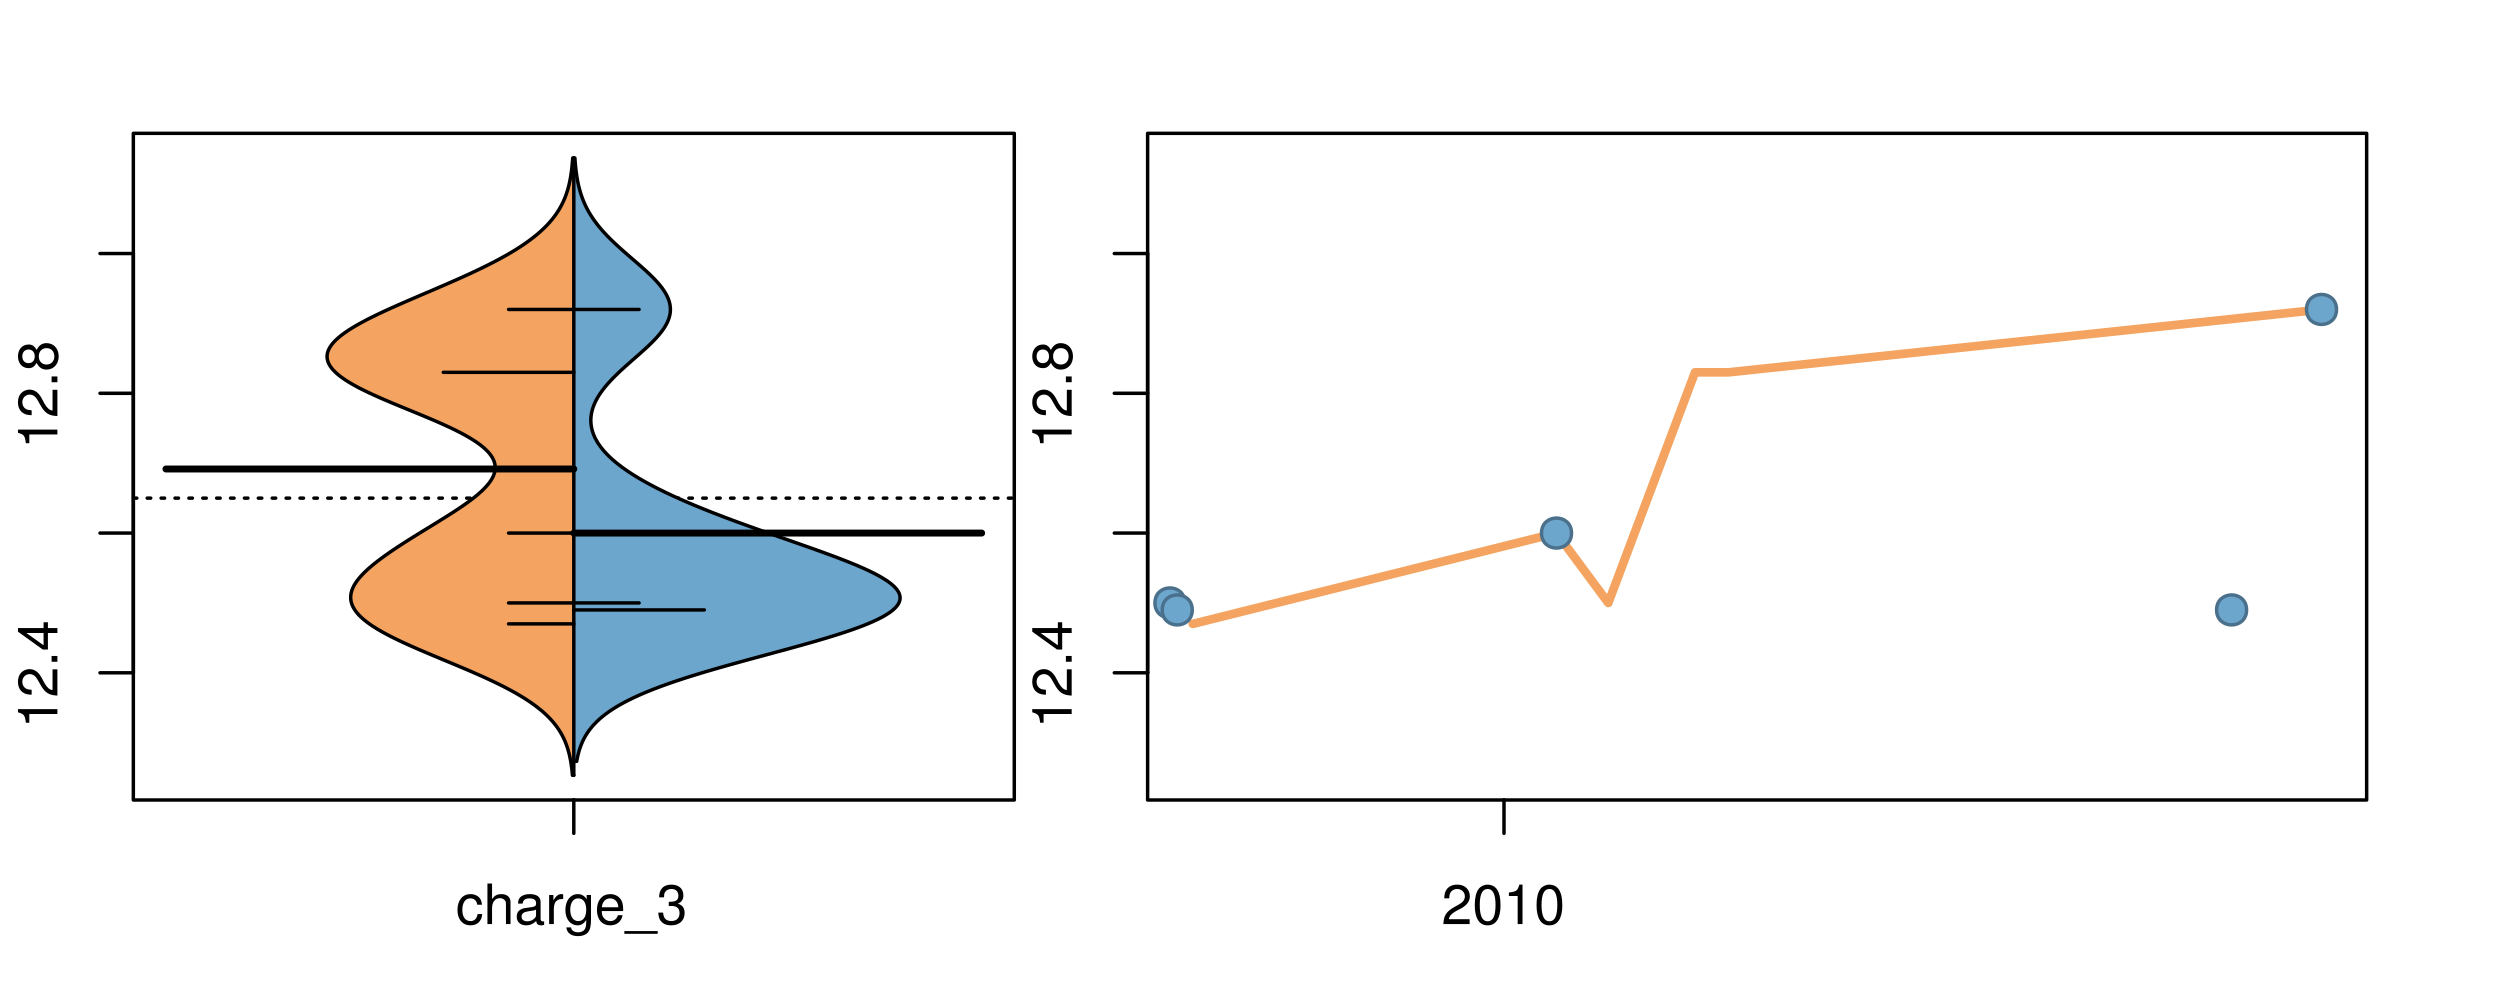 <?xml version="1.0" encoding="UTF-8"?>
<svg xmlns="http://www.w3.org/2000/svg" xmlns:xlink="http://www.w3.org/1999/xlink" width="540pt" height="216pt" viewBox="0 0 540 216" version="1.1">
<defs>
<g>
<symbol overflow="visible" id="glyph0-0">
<path style="stroke:none;" d="M -6.062 -3.109 L 0 -3.109 L 0 -4.156 L -8.516 -4.156 L -8.516 -3.469 C -7.203 -3.094 -7.016 -2.859 -6.812 -1.219 L -6.062 -1.219 Z M -6.062 -3.109 "/>
</symbol>
<symbol overflow="visible" id="glyph0-1">
<path style="stroke:none;" d="M -1.047 -6.078 L -1.047 -1.594 C -1.734 -1.703 -2.188 -2.094 -2.797 -3.125 L -3.438 -4.328 C -4.094 -5.516 -4.969 -6.125 -6.016 -6.125 C -6.719 -6.125 -7.375 -5.844 -7.844 -5.344 C -8.297 -4.844 -8.516 -4.219 -8.516 -3.406 C -8.516 -2.328 -8.125 -1.531 -7.406 -1.062 C -6.953 -0.75 -6.422 -0.625 -5.562 -0.594 L -5.562 -1.656 C -6.125 -1.688 -6.484 -1.766 -6.75 -1.906 C -7.266 -2.188 -7.578 -2.734 -7.578 -3.375 C -7.578 -4.328 -6.906 -5.047 -5.984 -5.047 C -5.312 -5.047 -4.734 -4.656 -4.312 -3.906 L -3.688 -2.797 C -2.672 -1.016 -1.875 -0.5 0 -0.406 L 0 -6.078 Z M -1.047 -6.078 "/>
</symbol>
<symbol overflow="visible" id="glyph0-2">
<path style="stroke:none;" d="M -1.25 -2.297 L -1.25 -1.047 L 0 -1.047 L 0 -2.297 Z M -1.25 -2.297 "/>
</symbol>
<symbol overflow="visible" id="glyph0-3">
<path style="stroke:none;" d="M -2.047 -3.922 L 0 -3.922 L 0 -4.984 L -2.047 -4.984 L -2.047 -6.234 L -2.984 -6.234 L -2.984 -4.984 L -8.516 -4.984 L -8.516 -4.203 L -3.156 -0.344 L -2.047 -0.344 Z M -2.984 -3.922 L -2.984 -1.266 L -6.703 -3.922 Z M -2.984 -3.922 "/>
</symbol>
<symbol overflow="visible" id="glyph0-4">
<path style="stroke:none;" d="M -4.469 -4.688 C -5 -5.562 -5.438 -5.859 -6.234 -5.859 C -7.578 -5.859 -8.516 -4.812 -8.516 -3.297 C -8.516 -1.797 -7.578 -0.75 -6.234 -0.75 C -5.453 -0.75 -5.016 -1.031 -4.469 -1.891 C -4.016 -0.922 -3.297 -0.438 -2.359 -0.438 C -0.797 -0.438 0.281 -1.625 0.281 -3.297 C 0.281 -4.984 -0.797 -6.156 -2.359 -6.156 C -3.297 -6.156 -4.016 -5.672 -4.469 -4.688 Z M -7.578 -3.297 C -7.578 -4.203 -7.047 -4.781 -6.219 -4.781 C -5.422 -4.781 -4.891 -4.188 -4.891 -3.297 C -4.891 -2.406 -5.422 -1.828 -6.234 -1.828 C -7.047 -1.828 -7.578 -2.406 -7.578 -3.297 Z M -4.016 -3.297 C -4.016 -4.359 -3.344 -5.078 -2.344 -5.078 C -1.328 -5.078 -0.656 -4.359 -0.656 -3.281 C -0.656 -2.25 -1.344 -1.531 -2.344 -1.531 C -3.344 -1.531 -4.016 -2.25 -4.016 -3.297 Z M -4.016 -3.297 "/>
</symbol>
<symbol overflow="visible" id="glyph0-5">
<path style="stroke:none;" d="M -8.75 -5.938 L -8.75 -4.938 L -5.5 -4.938 C -6.125 -4.531 -6.469 -3.859 -6.469 -3.016 C -6.469 -1.375 -5.156 -0.312 -3.156 -0.312 C -1.031 -0.312 0.281 -1.359 0.281 -3.047 C 0.281 -3.906 -0.047 -4.516 -0.828 -5.047 L 0 -5.047 L 0 -5.938 Z M -5.531 -3.188 C -5.531 -4.266 -4.578 -4.938 -3.078 -4.938 C -1.625 -4.938 -0.656 -4.25 -0.656 -3.188 C -0.656 -2.094 -1.625 -1.359 -3.094 -1.359 C -4.562 -1.359 -5.531 -2.094 -5.531 -3.188 Z M -5.531 -3.188 "/>
</symbol>
<symbol overflow="visible" id="glyph0-6">
<path style="stroke:none;" d="M -6.281 -3.094 L -6.281 -2.047 L -7.266 -2.047 C -7.688 -2.047 -7.906 -2.297 -7.906 -2.75 C -7.906 -2.828 -7.906 -2.875 -7.891 -3.094 L -8.719 -3.094 C -8.766 -2.875 -8.781 -2.734 -8.781 -2.531 C -8.781 -1.609 -8.25 -1.062 -7.359 -1.062 L -6.281 -1.062 L -6.281 -0.219 L -5.469 -0.219 L -5.469 -1.062 L 0 -1.062 L 0 -2.047 L -5.469 -2.047 L -5.469 -3.094 Z M -6.281 -3.094 "/>
</symbol>
<symbol overflow="visible" id="glyph0-7">
<path style="stroke:none;" d="M 1.516 -6.938 L 1.516 0.266 L 2.109 0.266 L 2.109 -6.938 Z M 1.516 -6.938 "/>
</symbol>
<symbol overflow="visible" id="glyph0-8">
<path style="stroke:none;" d="M -6.469 -3.266 C -6.469 -1.5 -5.203 -0.438 -3.094 -0.438 C -0.984 -0.438 0.281 -1.484 0.281 -3.281 C 0.281 -5.047 -0.984 -6.125 -3.047 -6.125 C -5.219 -6.125 -6.469 -5.078 -6.469 -3.266 Z M -5.547 -3.281 C -5.547 -4.406 -4.625 -5.078 -3.062 -5.078 C -1.578 -5.078 -0.641 -4.375 -0.641 -3.281 C -0.641 -2.156 -1.578 -1.469 -3.094 -1.469 C -4.609 -1.469 -5.547 -2.156 -5.547 -3.281 Z M -5.547 -3.281 "/>
</symbol>
<symbol overflow="visible" id="glyph0-9">
<path style="stroke:none;" d="M -8.75 -1.828 L -8.75 -0.812 L 0 -0.812 L 0 -1.828 Z M -8.75 -1.828 "/>
</symbol>
<symbol overflow="visible" id="glyph0-10">
<path style="stroke:none;" d="M 0 -3.422 L -6.281 -5.828 L -6.281 -4.703 L -1.188 -2.922 L -6.281 -1.25 L -6.281 -0.125 L 0 -2.328 Z M 0 -3.422 "/>
</symbol>
<symbol overflow="visible" id="glyph0-11">
<path style="stroke:none;" d="M -0.594 -6.422 C -0.562 -6.312 -0.562 -6.266 -0.562 -6.203 C -0.562 -5.859 -0.75 -5.656 -1.062 -5.656 L -4.75 -5.656 C -5.875 -5.656 -6.469 -4.844 -6.469 -3.297 C -6.469 -2.391 -6.203 -1.625 -5.734 -1.219 C -5.406 -0.922 -5.047 -0.797 -4.422 -0.781 L -4.422 -1.781 C -5.203 -1.875 -5.547 -2.328 -5.547 -3.266 C -5.547 -4.156 -5.203 -4.672 -4.609 -4.672 L -4.344 -4.672 C -3.922 -4.672 -3.75 -4.422 -3.641 -3.625 C -3.469 -2.203 -3.422 -1.984 -3.266 -1.609 C -2.969 -0.875 -2.406 -0.5 -1.578 -0.5 C -0.438 -0.5 0.281 -1.297 0.281 -2.562 C 0.281 -3.359 0 -4 -0.641 -4.703 C -0.016 -4.781 0.281 -5.094 0.281 -5.734 C 0.281 -5.938 0.25 -6.094 0.172 -6.422 Z M -1.984 -4.672 C -1.641 -4.672 -1.438 -4.578 -1.156 -4.266 C -0.797 -3.859 -0.594 -3.375 -0.594 -2.781 C -0.594 -2 -0.969 -1.547 -1.609 -1.547 C -2.266 -1.547 -2.609 -1.984 -2.766 -3.062 C -2.906 -4.109 -2.953 -4.328 -3.109 -4.672 Z M -1.984 -4.672 "/>
</symbol>
<symbol overflow="visible" id="glyph0-12">
<path style="stroke:none;" d="M 0 -5.781 L -6.281 -5.781 L -6.281 -4.781 L -2.719 -4.781 C -1.438 -4.781 -0.594 -4.109 -0.594 -3.078 C -0.594 -2.281 -1.078 -1.781 -1.844 -1.781 L -6.281 -1.781 L -6.281 -0.781 L -1.438 -0.781 C -0.391 -0.781 0.281 -1.562 0.281 -2.781 C 0.281 -3.703 -0.047 -4.297 -0.875 -4.891 L 0 -4.891 Z M 0 -5.781 "/>
</symbol>
<symbol overflow="visible" id="glyph0-13">
<path style="stroke:none;" d="M -2.812 -6.156 C -3.766 -6.156 -4.344 -6.078 -4.812 -5.906 C -5.844 -5.5 -6.469 -4.531 -6.469 -3.359 C -6.469 -1.609 -5.125 -0.484 -3.062 -0.484 C -1 -0.484 0.281 -1.578 0.281 -3.344 C 0.281 -4.781 -0.547 -5.766 -1.906 -6.031 L -1.906 -5.016 C -1.078 -4.734 -0.641 -4.172 -0.641 -3.375 C -0.641 -2.734 -0.938 -2.203 -1.469 -1.859 C -1.828 -1.625 -2.188 -1.531 -2.812 -1.531 Z M -3.625 -1.547 C -4.781 -1.625 -5.547 -2.344 -5.547 -3.344 C -5.547 -4.328 -4.734 -5.094 -3.703 -5.094 C -3.672 -5.094 -3.641 -5.094 -3.625 -5.078 Z M -3.625 -1.547 "/>
</symbol>
<symbol overflow="visible" id="glyph1-0">
<path style="stroke:none;" d="M 5.656 -4.172 C 5.609 -4.781 5.469 -5.188 5.234 -5.531 C 4.797 -6.125 4.047 -6.469 3.172 -6.469 C 1.469 -6.469 0.375 -5.125 0.375 -3.031 C 0.375 -1.016 1.453 0.281 3.156 0.281 C 4.656 0.281 5.609 -0.625 5.719 -2.156 L 4.719 -2.156 C 4.547 -1.156 4.031 -0.641 3.188 -0.641 C 2.078 -0.641 1.422 -1.547 1.422 -3.031 C 1.422 -4.609 2.062 -5.547 3.156 -5.547 C 4 -5.547 4.531 -5.047 4.641 -4.172 Z M 5.656 -4.172 "/>
</symbol>
<symbol overflow="visible" id="glyph1-1">
<path style="stroke:none;" d="M 0.844 -8.75 L 0.844 0 L 1.844 0 L 1.844 -3.469 C 1.844 -4.75 2.516 -5.594 3.547 -5.594 C 3.859 -5.594 4.188 -5.484 4.422 -5.297 C 4.719 -5.094 4.844 -4.797 4.844 -4.359 L 4.844 0 L 5.828 0 L 5.828 -4.75 C 5.828 -5.812 5.078 -6.469 3.859 -6.469 C 2.969 -6.469 2.422 -6.188 1.844 -5.422 L 1.844 -8.75 Z M 0.844 -8.75 "/>
</symbol>
<symbol overflow="visible" id="glyph1-2">
<path style="stroke:none;" d="M 6.422 -0.594 C 6.312 -0.562 6.266 -0.562 6.203 -0.562 C 5.859 -0.562 5.656 -0.75 5.656 -1.062 L 5.656 -4.75 C 5.656 -5.875 4.844 -6.469 3.297 -6.469 C 2.391 -6.469 1.625 -6.203 1.219 -5.734 C 0.922 -5.406 0.797 -5.047 0.781 -4.422 L 1.781 -4.422 C 1.875 -5.203 2.328 -5.547 3.266 -5.547 C 4.156 -5.547 4.672 -5.203 4.672 -4.609 L 4.672 -4.344 C 4.672 -3.922 4.422 -3.75 3.625 -3.641 C 2.203 -3.469 1.984 -3.422 1.609 -3.266 C 0.875 -2.969 0.5 -2.406 0.5 -1.578 C 0.5 -0.438 1.297 0.281 2.562 0.281 C 3.359 0.281 4 0 4.703 -0.641 C 4.781 -0.016 5.094 0.281 5.734 0.281 C 5.938 0.281 6.094 0.25 6.422 0.172 Z M 4.672 -1.984 C 4.672 -1.641 4.578 -1.438 4.266 -1.156 C 3.859 -0.797 3.375 -0.594 2.781 -0.594 C 2 -0.594 1.547 -0.969 1.547 -1.609 C 1.547 -2.266 1.984 -2.609 3.062 -2.766 C 4.109 -2.906 4.328 -2.953 4.672 -3.109 Z M 4.672 -1.984 "/>
</symbol>
<symbol overflow="visible" id="glyph1-3">
<path style="stroke:none;" d="M 0.828 -6.281 L 0.828 0 L 1.844 0 L 1.844 -3.266 C 1.844 -4.156 2.062 -4.75 2.547 -5.094 C 2.859 -5.328 3.156 -5.406 3.859 -5.406 L 3.859 -6.438 C 3.688 -6.453 3.594 -6.469 3.469 -6.469 C 2.812 -6.469 2.328 -6.078 1.75 -5.141 L 1.75 -6.281 Z M 0.828 -6.281 "/>
</symbol>
<symbol overflow="visible" id="glyph1-4">
<path style="stroke:none;" d="M 4.938 -6.281 L 4.938 -5.375 C 4.438 -6.125 3.828 -6.469 3.031 -6.469 C 1.422 -6.469 0.344 -5.078 0.344 -3.031 C 0.344 -2 0.625 -1.156 1.141 -0.562 C 1.609 -0.031 2.281 0.281 2.938 0.281 C 3.734 0.281 4.281 -0.062 4.844 -0.859 L 4.844 -0.531 C 4.844 0.328 4.734 0.844 4.484 1.188 C 4.219 1.562 3.703 1.781 3.094 1.781 C 2.641 1.781 2.234 1.656 1.953 1.438 C 1.734 1.266 1.625 1.094 1.578 0.719 L 0.547 0.719 C 0.656 1.906 1.578 2.609 3.062 2.609 C 4 2.609 4.797 2.312 5.203 1.812 C 5.688 1.234 5.875 0.438 5.875 -1.031 L 5.875 -6.281 Z M 3.125 -5.547 C 4.219 -5.547 4.844 -4.625 4.844 -3.062 C 4.844 -1.562 4.203 -0.641 3.141 -0.641 C 2.047 -0.641 1.391 -1.578 1.391 -3.094 C 1.391 -4.609 2.062 -5.547 3.125 -5.547 Z M 3.125 -5.547 "/>
</symbol>
<symbol overflow="visible" id="glyph1-5">
<path style="stroke:none;" d="M 6.156 -2.812 C 6.156 -3.766 6.078 -4.344 5.906 -4.812 C 5.5 -5.844 4.531 -6.469 3.359 -6.469 C 1.609 -6.469 0.484 -5.125 0.484 -3.062 C 0.484 -1 1.578 0.281 3.344 0.281 C 4.781 0.281 5.766 -0.547 6.031 -1.906 L 5.016 -1.906 C 4.734 -1.078 4.172 -0.641 3.375 -0.641 C 2.734 -0.641 2.203 -0.938 1.859 -1.469 C 1.625 -1.828 1.531 -2.188 1.531 -2.812 Z M 1.547 -3.625 C 1.625 -4.781 2.344 -5.547 3.344 -5.547 C 4.328 -5.547 5.094 -4.734 5.094 -3.703 C 5.094 -3.672 5.094 -3.641 5.078 -3.625 Z M 1.547 -3.625 "/>
</symbol>
<symbol overflow="visible" id="glyph1-6">
<path style="stroke:none;" d="M 6.938 1.516 L -0.266 1.516 L -0.266 2.109 L 6.938 2.109 Z M 6.938 1.516 "/>
</symbol>
<symbol overflow="visible" id="glyph1-7">
<path style="stroke:none;" d="M 2.656 -3.906 L 3.234 -3.906 C 4.391 -3.906 4.984 -3.391 4.984 -2.359 C 4.984 -1.297 4.328 -0.656 3.234 -0.656 C 2.078 -0.656 1.516 -1.234 1.438 -2.469 L 0.391 -2.469 C 0.438 -1.781 0.547 -1.344 0.75 -0.953 C 1.188 -0.141 2.031 0.281 3.188 0.281 C 4.938 0.281 6.078 -0.766 6.078 -2.375 C 6.078 -3.453 5.656 -4.062 4.625 -4.406 C 5.422 -4.719 5.812 -5.312 5.812 -6.172 C 5.812 -7.625 4.844 -8.516 3.234 -8.516 C 1.516 -8.516 0.594 -7.578 0.562 -5.766 L 1.625 -5.766 C 1.625 -6.281 1.688 -6.562 1.812 -6.828 C 2.047 -7.297 2.578 -7.578 3.234 -7.578 C 4.172 -7.578 4.734 -7.031 4.734 -6.125 C 4.734 -5.531 4.531 -5.172 4.062 -4.984 C 3.766 -4.859 3.391 -4.812 2.656 -4.797 Z M 2.656 -3.906 "/>
</symbol>
<symbol overflow="visible" id="glyph1-8">
<path style="stroke:none;" d="M 6.078 -1.047 L 1.594 -1.047 C 1.703 -1.734 2.094 -2.188 3.125 -2.797 L 4.328 -3.438 C 5.516 -4.094 6.125 -4.969 6.125 -6.016 C 6.125 -6.719 5.844 -7.375 5.344 -7.844 C 4.844 -8.297 4.219 -8.516 3.406 -8.516 C 2.328 -8.516 1.531 -8.125 1.062 -7.406 C 0.75 -6.953 0.625 -6.422 0.594 -5.562 L 1.656 -5.562 C 1.688 -6.125 1.766 -6.484 1.906 -6.75 C 2.188 -7.266 2.734 -7.578 3.375 -7.578 C 4.328 -7.578 5.047 -6.906 5.047 -5.984 C 5.047 -5.312 4.656 -4.734 3.906 -4.312 L 2.797 -3.688 C 1.016 -2.672 0.5 -1.875 0.406 0 L 6.078 0 Z M 6.078 -1.047 "/>
</symbol>
<symbol overflow="visible" id="glyph1-9">
<path style="stroke:none;" d="M 3.297 -8.516 C 2.516 -8.516 1.781 -8.156 1.344 -7.578 C 0.797 -6.828 0.516 -5.688 0.516 -4.109 C 0.516 -1.25 1.469 0.281 3.297 0.281 C 5.094 0.281 6.078 -1.25 6.078 -4.047 C 6.078 -5.703 5.812 -6.797 5.25 -7.578 C 4.812 -8.172 4.109 -8.516 3.297 -8.516 Z M 3.297 -7.578 C 4.438 -7.578 5 -6.422 5 -4.141 C 5 -1.734 4.453 -0.594 3.281 -0.594 C 2.156 -0.594 1.594 -1.781 1.594 -4.109 C 1.594 -6.438 2.156 -7.578 3.297 -7.578 Z M 3.297 -7.578 "/>
</symbol>
<symbol overflow="visible" id="glyph1-10">
<path style="stroke:none;" d="M 3.109 -6.062 L 3.109 0 L 4.156 0 L 4.156 -8.516 L 3.469 -8.516 C 3.094 -7.203 2.859 -7.016 1.219 -6.812 L 1.219 -6.062 Z M 3.109 -6.062 "/>
</symbol>
</g>
<clipPath id="clip1">
  <path d="M 28.801 28.801 L 220.086 28.801 L 220.086 173.801 L 28.801 173.801 Z M 28.801 28.801 "/>
</clipPath>
<clipPath id="clip2">
  <path d="M 247.887 28.801 L 512.199 28.801 L 512.199 173.801 L 247.887 173.801 Z M 247.887 28.801 "/>
</clipPath>
<clipPath id="clip3">
  <path d="M 233.484 14.398 L 526.598 14.398 L 526.598 188.199 L 233.484 188.199 Z M 233.484 14.398 "/>
</clipPath>
<clipPath id="clip4">
  <path d="M 247.887 28.801 L 512.199 28.801 L 512.199 173.801 L 247.887 173.801 Z M 247.887 28.801 "/>
</clipPath>
</defs>
<g id="surface516">
<path style="fill:none;stroke-width:0.75;stroke-linecap:round;stroke-linejoin:round;stroke:rgb(0%,0%,0%);stroke-opacity:1;stroke-miterlimit:10;" d="M 28.801 172.801 L 219.086 172.801 L 219.086 28.801 L 28.801 28.801 L 28.801 172.801 "/>
<path style="fill:none;stroke-width:0.75;stroke-linecap:round;stroke-linejoin:round;stroke:rgb(0%,0%,0%);stroke-opacity:1;stroke-miterlimit:10;" d="M 28.801 145.328 L 28.801 54.762 "/>
<path style="fill:none;stroke-width:0.75;stroke-linecap:round;stroke-linejoin:round;stroke:rgb(0%,0%,0%);stroke-opacity:1;stroke-miterlimit:10;" d="M 28.801 145.328 L 21.602 145.328 "/>
<path style="fill:none;stroke-width:0.75;stroke-linecap:round;stroke-linejoin:round;stroke:rgb(0%,0%,0%);stroke-opacity:1;stroke-miterlimit:10;" d="M 28.801 115.141 L 21.602 115.141 "/>
<path style="fill:none;stroke-width:0.75;stroke-linecap:round;stroke-linejoin:round;stroke:rgb(0%,0%,0%);stroke-opacity:1;stroke-miterlimit:10;" d="M 28.801 84.953 L 21.602 84.953 "/>
<path style="fill:none;stroke-width:0.75;stroke-linecap:round;stroke-linejoin:round;stroke:rgb(0%,0%,0%);stroke-opacity:1;stroke-miterlimit:10;" d="M 28.801 54.762 L 21.602 54.762 "/>
<g style="fill:rgb(0%,0%,0%);fill-opacity:1;">
  <use xlink:href="#glyph0-0" x="12.396" y="157.328"/>
  <use xlink:href="#glyph0-1" x="12.396" y="150.656"/>
  <use xlink:href="#glyph0-2" x="12.396" y="143.984"/>
  <use xlink:href="#glyph0-3" x="12.396" y="140.648"/>
</g>
<g style="fill:rgb(0%,0%,0%);fill-opacity:1;">
  <use xlink:href="#glyph0-0" x="12.396" y="96.953"/>
  <use xlink:href="#glyph0-1" x="12.396" y="90.281"/>
  <use xlink:href="#glyph0-2" x="12.396" y="83.609"/>
  <use xlink:href="#glyph0-4" x="12.396" y="80.273"/>
</g>
<path style="fill:none;stroke-width:0.75;stroke-linecap:round;stroke-linejoin:round;stroke:rgb(0%,0%,0%);stroke-opacity:1;stroke-miterlimit:10;" d="M 123.941 172.801 L 123.941 172.801 "/>
<path style="fill:none;stroke-width:0.75;stroke-linecap:round;stroke-linejoin:round;stroke:rgb(0%,0%,0%);stroke-opacity:1;stroke-miterlimit:10;" d="M 123.941 172.801 L 123.941 180 "/>
<g style="fill:rgb(0%,0%,0%);fill-opacity:1;">
  <use xlink:href="#glyph1-0" x="98.441" y="199.596"/>
  <use xlink:href="#glyph1-1" x="104.441" y="199.596"/>
  <use xlink:href="#glyph1-2" x="111.113" y="199.596"/>
  <use xlink:href="#glyph1-3" x="117.785" y="199.596"/>
  <use xlink:href="#glyph1-4" x="121.781" y="199.596"/>
  <use xlink:href="#glyph1-5" x="128.453" y="199.596"/>
  <use xlink:href="#glyph1-6" x="135.125" y="199.596"/>
  <use xlink:href="#glyph1-7" x="141.797" y="199.596"/>
</g>
<g clip-path="url(#clip1)" clip-rule="nonzero">
<path style="fill:none;stroke-width:0.75;stroke-linecap:round;stroke-linejoin:round;stroke:rgb(0%,0%,0%);stroke-opacity:1;stroke-dasharray:0.75,2.25;stroke-miterlimit:10;" d="M 28.801 107.594 L 219.086 107.594 "/>
<path style=" stroke:none;fill-rule:nonzero;fill:rgb(95.686%,64.314%,37.647%);fill-opacity:1;" d="M 123.941 34.133 L 123.703 34.133 L 123.684 34.395 L 123.668 34.656 L 123.645 34.918 L 123.625 35.176 L 123.578 35.699 L 123.523 36.223 L 123.492 36.48 L 123.465 36.742 L 123.395 37.266 L 123.359 37.523 L 123.316 37.785 L 123.277 38.047 L 123.234 38.309 L 123.188 38.57 L 123.137 38.828 L 123.086 39.09 L 123.031 39.352 L 122.914 39.875 L 122.852 40.133 L 122.785 40.395 L 122.715 40.656 L 122.641 40.918 L 122.562 41.18 L 122.48 41.438 L 122.395 41.699 L 122.305 41.961 L 122.211 42.223 L 122.113 42.484 L 122.012 42.742 L 121.902 43.004 L 121.789 43.266 L 121.672 43.527 L 121.551 43.789 L 121.422 44.047 L 121.289 44.309 L 121.148 44.57 L 121.004 44.832 L 120.855 45.094 L 120.699 45.352 L 120.535 45.613 L 120.191 46.137 L 120.008 46.398 L 119.82 46.656 L 119.621 46.918 L 119.418 47.18 L 119.207 47.441 L 118.988 47.703 L 118.766 47.961 L 118.531 48.223 L 118.293 48.484 L 118.043 48.746 L 117.785 49.008 L 117.523 49.266 L 117.25 49.527 L 116.969 49.789 L 116.684 50.051 L 116.383 50.312 L 116.078 50.57 L 115.766 50.832 L 115.441 51.094 L 115.113 51.355 L 114.77 51.617 L 114.426 51.875 L 114.066 52.137 L 113.699 52.398 L 113.328 52.66 L 112.945 52.922 L 112.555 53.18 L 112.152 53.441 L 111.742 53.703 L 111.328 53.965 L 110.902 54.227 L 110.469 54.484 L 110.023 54.746 L 109.574 55.008 L 109.117 55.27 L 108.648 55.527 L 108.172 55.789 L 107.691 56.051 L 107.199 56.312 L 106.703 56.574 L 106.195 56.832 L 105.684 57.094 L 105.164 57.355 L 104.637 57.617 L 104.105 57.879 L 103.566 58.137 L 103.02 58.398 L 102.469 58.66 L 101.91 58.922 L 101.348 59.184 L 100.777 59.441 L 100.207 59.703 L 99.629 59.965 L 99.047 60.227 L 98.461 60.488 L 97.867 60.746 L 97.273 61.008 L 96.078 61.531 L 95.473 61.793 L 94.867 62.051 L 94.262 62.312 L 92.434 63.098 L 91.824 63.355 L 91.215 63.617 L 90.602 63.879 L 89.996 64.141 L 89.387 64.402 L 88.781 64.66 L 88.176 64.922 L 87.574 65.184 L 86.379 65.707 L 85.789 65.965 L 84.617 66.488 L 84.043 66.75 L 83.473 67.012 L 82.906 67.27 L 82.348 67.531 L 81.793 67.793 L 81.254 68.055 L 80.719 68.316 L 80.188 68.574 L 79.672 68.836 L 79.16 69.098 L 78.668 69.359 L 78.18 69.621 L 77.699 69.879 L 77.238 70.141 L 76.781 70.402 L 76.344 70.664 L 75.914 70.926 L 75.5 71.184 L 75.102 71.445 L 74.715 71.707 L 74.344 71.969 L 73.988 72.23 L 73.648 72.488 L 73.328 72.75 L 73.016 73.012 L 72.73 73.273 L 72.457 73.531 L 72.199 73.793 L 71.965 74.055 L 71.746 74.316 L 71.547 74.578 L 71.367 74.836 L 71.203 75.098 L 71.07 75.359 L 70.945 75.621 L 70.844 75.883 L 70.766 76.141 L 70.703 76.402 L 70.668 76.664 L 70.648 76.926 L 70.652 77.188 L 70.68 77.445 L 70.723 77.707 L 70.797 77.969 L 70.883 78.23 L 70.992 78.492 L 71.129 78.75 L 71.273 79.012 L 71.457 79.273 L 71.648 79.535 L 71.863 79.797 L 72.105 80.055 L 72.355 80.316 L 72.641 80.578 L 72.938 80.84 L 73.254 81.102 L 73.594 81.359 L 73.941 81.621 L 74.32 81.883 L 74.711 82.145 L 75.121 82.406 L 75.551 82.664 L 75.992 82.926 L 76.453 83.188 L 76.93 83.449 L 77.414 83.711 L 77.922 83.969 L 78.438 84.23 L 78.973 84.492 L 79.516 84.754 L 80.066 85.016 L 80.637 85.273 L 81.211 85.535 L 81.797 85.797 L 82.391 86.059 L 82.992 86.32 L 83.602 86.578 L 84.215 86.84 L 84.836 87.102 L 85.465 87.363 L 86.09 87.625 L 86.723 87.883 L 87.359 88.145 L 87.992 88.406 L 89.266 88.93 L 89.898 89.188 L 90.531 89.449 L 91.16 89.711 L 92.41 90.234 L 93.023 90.492 L 93.637 90.754 L 94.238 91.016 L 94.836 91.277 L 95.426 91.539 L 96 91.797 L 96.57 92.059 L 97.133 92.32 L 97.68 92.582 L 98.219 92.84 L 98.742 93.102 L 99.254 93.363 L 99.754 93.625 L 100.238 93.887 L 100.711 94.145 L 101.164 94.406 L 101.605 94.668 L 102.035 94.93 L 102.441 95.191 L 102.836 95.449 L 103.211 95.711 L 103.57 95.973 L 103.914 96.234 L 104.234 96.496 L 104.547 96.754 L 104.832 97.016 L 105.102 97.277 L 105.359 97.539 L 105.59 97.801 L 105.809 98.059 L 106.004 98.32 L 106.18 98.582 L 106.344 98.844 L 106.48 99.105 L 106.605 99.363 L 106.711 99.625 L 106.793 99.887 L 106.867 100.148 L 106.914 100.41 L 106.945 100.668 L 106.961 100.93 L 106.953 101.191 L 106.941 101.453 L 106.898 101.715 L 106.844 101.973 L 106.773 102.234 L 106.684 102.496 L 106.586 102.758 L 106.461 103.02 L 106.328 103.277 L 106.18 103.539 L 106.016 103.801 L 105.84 104.062 L 105.645 104.324 L 105.441 104.582 L 105.227 104.844 L 104.992 105.105 L 104.754 105.367 L 104.496 105.629 L 104.23 105.887 L 103.957 106.148 L 103.371 106.672 L 103.062 106.934 L 102.746 107.191 L 102.422 107.453 L 102.086 107.715 L 101.746 107.977 L 101.395 108.238 L 101.039 108.496 L 100.676 108.758 L 100.305 109.02 L 99.93 109.281 L 99.547 109.543 L 99.16 109.801 L 98.77 110.062 L 98.375 110.324 L 97.973 110.586 L 97.57 110.844 L 97.164 111.105 L 96.754 111.367 L 96.34 111.629 L 95.922 111.891 L 95.504 112.148 L 95.086 112.41 L 94.242 112.934 L 93.816 113.195 L 93.391 113.453 L 92.969 113.715 L 91.691 114.5 L 91.266 114.758 L 90.844 115.02 L 90.418 115.281 L 90 115.543 L 89.578 115.805 L 89.16 116.062 L 88.742 116.324 L 87.914 116.848 L 87.504 117.109 L 87.098 117.367 L 86.293 117.891 L 85.895 118.152 L 85.5 118.414 L 85.109 118.672 L 84.723 118.934 L 84.34 119.195 L 83.961 119.457 L 83.59 119.719 L 83.219 119.977 L 82.5 120.5 L 82.148 120.762 L 81.801 121.023 L 81.461 121.281 L 81.129 121.543 L 80.801 121.805 L 80.484 122.066 L 80.172 122.328 L 79.863 122.586 L 79.57 122.848 L 79.281 123.109 L 79.004 123.371 L 78.734 123.633 L 78.473 123.891 L 78.223 124.152 L 77.98 124.414 L 77.75 124.676 L 77.531 124.938 L 77.32 125.195 L 77.125 125.457 L 76.941 125.719 L 76.766 125.98 L 76.605 126.242 L 76.453 126.5 L 76.324 126.762 L 76.199 127.023 L 76.09 127.285 L 76 127.547 L 75.918 127.805 L 75.855 128.066 L 75.805 128.328 L 75.77 128.59 L 75.754 128.848 L 75.746 129.109 L 75.762 129.371 L 75.789 129.633 L 75.832 129.895 L 75.898 130.152 L 75.973 130.414 L 76.07 130.676 L 76.184 130.938 L 76.312 131.199 L 76.461 131.457 L 76.625 131.719 L 76.805 131.98 L 77.004 132.242 L 77.215 132.504 L 77.453 132.762 L 77.703 133.023 L 77.969 133.285 L 78.254 133.547 L 78.551 133.809 L 78.871 134.066 L 79.203 134.328 L 79.555 134.59 L 79.922 134.852 L 80.297 135.113 L 80.699 135.371 L 81.109 135.633 L 81.535 135.895 L 81.977 136.156 L 82.426 136.418 L 82.898 136.676 L 83.375 136.938 L 83.867 137.199 L 84.375 137.461 L 84.891 137.723 L 85.418 137.98 L 85.957 138.242 L 86.504 138.504 L 87.062 138.766 L 87.625 139.027 L 88.203 139.285 L 88.785 139.547 L 89.375 139.809 L 89.969 140.07 L 90.57 140.332 L 91.18 140.59 L 91.789 140.852 L 93.023 141.375 L 93.645 141.637 L 94.27 141.895 L 94.895 142.156 L 95.523 142.418 L 96.148 142.68 L 96.777 142.941 L 97.402 143.199 L 98.652 143.723 L 99.27 143.984 L 99.891 144.246 L 100.504 144.504 L 101.113 144.766 L 101.719 145.027 L 102.32 145.289 L 102.914 145.551 L 103.504 145.809 L 104.668 146.332 L 105.234 146.594 L 105.797 146.852 L 106.352 147.113 L 106.898 147.375 L 107.438 147.637 L 107.965 147.898 L 108.488 148.156 L 109 148.418 L 109.5 148.68 L 109.996 148.941 L 110.477 149.203 L 110.949 149.461 L 111.414 149.723 L 111.867 149.984 L 112.312 150.246 L 112.742 150.508 L 113.168 150.766 L 113.578 151.027 L 113.98 151.289 L 114.375 151.551 L 114.754 151.812 L 115.121 152.07 L 115.484 152.332 L 115.832 152.594 L 116.172 152.855 L 116.5 153.117 L 116.82 153.375 L 117.133 153.637 L 117.43 153.898 L 117.719 154.16 L 118 154.422 L 118.27 154.68 L 118.531 154.941 L 118.781 155.203 L 119.023 155.465 L 119.258 155.727 L 119.484 155.984 L 119.703 156.246 L 120.109 156.77 L 120.301 157.031 L 120.484 157.289 L 120.664 157.551 L 120.832 157.812 L 120.996 158.074 L 121.148 158.336 L 121.297 158.594 L 121.441 158.855 L 121.707 159.379 L 121.832 159.641 L 121.949 159.898 L 122.062 160.16 L 122.168 160.422 L 122.27 160.684 L 122.367 160.945 L 122.457 161.203 L 122.547 161.465 L 122.629 161.727 L 122.707 161.988 L 122.781 162.25 L 122.852 162.508 L 122.922 162.77 L 122.984 163.031 L 123.102 163.555 L 123.152 163.812 L 123.254 164.336 L 123.297 164.598 L 123.34 164.855 L 123.418 165.379 L 123.453 165.641 L 123.484 165.902 L 123.516 166.16 L 123.547 166.422 L 123.574 166.684 L 123.598 166.945 L 123.625 167.207 L 123.648 167.465 L 123.941 167.465 Z M 123.941 34.133 "/>
<path style="fill:none;stroke-width:0.75;stroke-linecap:round;stroke-linejoin:round;stroke:rgb(0%,0%,0%);stroke-opacity:1;stroke-miterlimit:10;" d="M 123.941 34.133 L 123.703 34.133 L 123.684 34.395 L 123.668 34.656 L 123.645 34.918 L 123.625 35.176 L 123.578 35.699 L 123.523 36.223 L 123.492 36.48 L 123.465 36.742 L 123.395 37.266 L 123.359 37.523 L 123.316 37.785 L 123.277 38.047 L 123.234 38.309 L 123.188 38.57 L 123.137 38.828 L 123.086 39.09 L 123.031 39.352 L 122.914 39.875 L 122.852 40.133 L 122.785 40.395 L 122.715 40.656 L 122.641 40.918 L 122.562 41.18 L 122.48 41.438 L 122.395 41.699 L 122.305 41.961 L 122.211 42.223 L 122.113 42.484 L 122.012 42.742 L 121.902 43.004 L 121.789 43.266 L 121.672 43.527 L 121.551 43.789 L 121.422 44.047 L 121.289 44.309 L 121.148 44.57 L 121.004 44.832 L 120.855 45.094 L 120.699 45.352 L 120.535 45.613 L 120.191 46.137 L 120.008 46.398 L 119.82 46.656 L 119.621 46.918 L 119.418 47.18 L 119.207 47.441 L 118.988 47.703 L 118.766 47.961 L 118.531 48.223 L 118.293 48.484 L 118.043 48.746 L 117.785 49.008 L 117.523 49.266 L 117.25 49.527 L 116.969 49.789 L 116.684 50.051 L 116.383 50.312 L 116.078 50.57 L 115.766 50.832 L 115.441 51.094 L 115.113 51.355 L 114.77 51.617 L 114.426 51.875 L 114.066 52.137 L 113.699 52.398 L 113.328 52.66 L 112.945 52.922 L 112.555 53.18 L 112.152 53.441 L 111.742 53.703 L 111.328 53.965 L 110.902 54.227 L 110.469 54.484 L 110.023 54.746 L 109.574 55.008 L 109.117 55.27 L 108.648 55.527 L 108.172 55.789 L 107.691 56.051 L 107.199 56.312 L 106.703 56.574 L 106.195 56.832 L 105.684 57.094 L 105.164 57.355 L 104.637 57.617 L 104.105 57.879 L 103.566 58.137 L 103.02 58.398 L 102.469 58.66 L 101.91 58.922 L 101.348 59.184 L 100.777 59.441 L 100.207 59.703 L 99.629 59.965 L 99.047 60.227 L 98.461 60.488 L 97.867 60.746 L 97.273 61.008 L 96.078 61.531 L 95.473 61.793 L 94.867 62.051 L 94.262 62.312 L 92.434 63.098 L 91.824 63.355 L 91.215 63.617 L 90.602 63.879 L 89.996 64.141 L 89.387 64.402 L 88.781 64.66 L 88.176 64.922 L 87.574 65.184 L 86.379 65.707 L 85.789 65.965 L 84.617 66.488 L 84.043 66.75 L 83.473 67.012 L 82.906 67.27 L 82.348 67.531 L 81.793 67.793 L 81.254 68.055 L 80.719 68.316 L 80.188 68.574 L 79.672 68.836 L 79.16 69.098 L 78.668 69.359 L 78.18 69.621 L 77.699 69.879 L 77.238 70.141 L 76.781 70.402 L 76.344 70.664 L 75.914 70.926 L 75.5 71.184 L 75.102 71.445 L 74.715 71.707 L 74.344 71.969 L 73.988 72.23 L 73.648 72.488 L 73.328 72.75 L 73.016 73.012 L 72.73 73.273 L 72.457 73.531 L 72.199 73.793 L 71.965 74.055 L 71.746 74.316 L 71.547 74.578 L 71.367 74.836 L 71.203 75.098 L 71.07 75.359 L 70.945 75.621 L 70.844 75.883 L 70.766 76.141 L 70.703 76.402 L 70.668 76.664 L 70.648 76.926 L 70.652 77.188 L 70.68 77.445 L 70.723 77.707 L 70.797 77.969 L 70.883 78.23 L 70.992 78.492 L 71.129 78.75 L 71.273 79.012 L 71.457 79.273 L 71.648 79.535 L 71.863 79.797 L 72.105 80.055 L 72.355 80.316 L 72.641 80.578 L 72.938 80.84 L 73.254 81.102 L 73.594 81.359 L 73.941 81.621 L 74.32 81.883 L 74.711 82.145 L 75.121 82.406 L 75.551 82.664 L 75.992 82.926 L 76.453 83.188 L 76.93 83.449 L 77.414 83.711 L 77.922 83.969 L 78.438 84.23 L 78.973 84.492 L 79.516 84.754 L 80.066 85.016 L 80.637 85.273 L 81.211 85.535 L 81.797 85.797 L 82.391 86.059 L 82.992 86.32 L 83.602 86.578 L 84.215 86.84 L 84.836 87.102 L 85.465 87.363 L 86.09 87.625 L 86.723 87.883 L 87.359 88.145 L 87.992 88.406 L 89.266 88.93 L 89.898 89.188 L 90.531 89.449 L 91.16 89.711 L 92.41 90.234 L 93.023 90.492 L 93.637 90.754 L 94.238 91.016 L 94.836 91.277 L 95.426 91.539 L 96 91.797 L 96.57 92.059 L 97.133 92.32 L 97.68 92.582 L 98.219 92.84 L 98.742 93.102 L 99.254 93.363 L 99.754 93.625 L 100.238 93.887 L 100.711 94.145 L 101.164 94.406 L 101.605 94.668 L 102.035 94.93 L 102.441 95.191 L 102.836 95.449 L 103.211 95.711 L 103.57 95.973 L 103.914 96.234 L 104.234 96.496 L 104.547 96.754 L 104.832 97.016 L 105.102 97.277 L 105.359 97.539 L 105.59 97.801 L 105.809 98.059 L 106.004 98.32 L 106.18 98.582 L 106.344 98.844 L 106.48 99.105 L 106.605 99.363 L 106.711 99.625 L 106.793 99.887 L 106.867 100.148 L 106.914 100.41 L 106.945 100.668 L 106.961 100.93 L 106.953 101.191 L 106.941 101.453 L 106.898 101.715 L 106.844 101.973 L 106.773 102.234 L 106.684 102.496 L 106.586 102.758 L 106.461 103.02 L 106.328 103.277 L 106.18 103.539 L 106.016 103.801 L 105.84 104.062 L 105.645 104.324 L 105.441 104.582 L 105.227 104.844 L 104.992 105.105 L 104.754 105.367 L 104.496 105.629 L 104.23 105.887 L 103.957 106.148 L 103.371 106.672 L 103.062 106.934 L 102.746 107.191 L 102.422 107.453 L 102.086 107.715 L 101.746 107.977 L 101.395 108.238 L 101.039 108.496 L 100.676 108.758 L 100.305 109.02 L 99.93 109.281 L 99.547 109.543 L 99.16 109.801 L 98.77 110.062 L 98.375 110.324 L 97.973 110.586 L 97.57 110.844 L 97.164 111.105 L 96.754 111.367 L 96.34 111.629 L 95.922 111.891 L 95.504 112.148 L 95.086 112.41 L 94.242 112.934 L 93.816 113.195 L 93.391 113.453 L 92.969 113.715 L 91.691 114.5 L 91.266 114.758 L 90.844 115.02 L 90.418 115.281 L 90 115.543 L 89.578 115.805 L 89.16 116.062 L 88.742 116.324 L 87.914 116.848 L 87.504 117.109 L 87.098 117.367 L 86.293 117.891 L 85.895 118.152 L 85.5 118.414 L 85.109 118.672 L 84.723 118.934 L 84.34 119.195 L 83.961 119.457 L 83.59 119.719 L 83.219 119.977 L 82.5 120.5 L 82.148 120.762 L 81.801 121.023 L 81.461 121.281 L 81.129 121.543 L 80.801 121.805 L 80.484 122.066 L 80.172 122.328 L 79.863 122.586 L 79.57 122.848 L 79.281 123.109 L 79.004 123.371 L 78.734 123.633 L 78.473 123.891 L 78.223 124.152 L 77.98 124.414 L 77.75 124.676 L 77.531 124.938 L 77.32 125.195 L 77.125 125.457 L 76.941 125.719 L 76.766 125.98 L 76.605 126.242 L 76.453 126.5 L 76.324 126.762 L 76.199 127.023 L 76.09 127.285 L 76 127.547 L 75.918 127.805 L 75.855 128.066 L 75.805 128.328 L 75.77 128.59 L 75.754 128.848 L 75.746 129.109 L 75.762 129.371 L 75.789 129.633 L 75.832 129.895 L 75.898 130.152 L 75.973 130.414 L 76.07 130.676 L 76.184 130.938 L 76.312 131.199 L 76.461 131.457 L 76.625 131.719 L 76.805 131.98 L 77.004 132.242 L 77.215 132.504 L 77.453 132.762 L 77.703 133.023 L 77.969 133.285 L 78.254 133.547 L 78.551 133.809 L 78.871 134.066 L 79.203 134.328 L 79.555 134.59 L 79.922 134.852 L 80.297 135.113 L 80.699 135.371 L 81.109 135.633 L 81.535 135.895 L 81.977 136.156 L 82.426 136.418 L 82.898 136.676 L 83.375 136.938 L 83.867 137.199 L 84.375 137.461 L 84.891 137.723 L 85.418 137.98 L 85.957 138.242 L 86.504 138.504 L 87.062 138.766 L 87.625 139.027 L 88.203 139.285 L 88.785 139.547 L 89.375 139.809 L 89.969 140.07 L 90.57 140.332 L 91.18 140.59 L 91.789 140.852 L 93.023 141.375 L 93.645 141.637 L 94.27 141.895 L 94.895 142.156 L 95.523 142.418 L 96.148 142.68 L 96.777 142.941 L 97.402 143.199 L 98.652 143.723 L 99.27 143.984 L 99.891 144.246 L 100.504 144.504 L 101.113 144.766 L 101.719 145.027 L 102.32 145.289 L 102.914 145.551 L 103.504 145.809 L 104.668 146.332 L 105.234 146.594 L 105.797 146.852 L 106.352 147.113 L 106.898 147.375 L 107.438 147.637 L 107.965 147.898 L 108.488 148.156 L 109 148.418 L 109.5 148.68 L 109.996 148.941 L 110.477 149.203 L 110.949 149.461 L 111.414 149.723 L 111.867 149.984 L 112.312 150.246 L 112.742 150.508 L 113.168 150.766 L 113.578 151.027 L 113.98 151.289 L 114.375 151.551 L 114.754 151.812 L 115.121 152.07 L 115.484 152.332 L 115.832 152.594 L 116.172 152.855 L 116.5 153.117 L 116.82 153.375 L 117.133 153.637 L 117.43 153.898 L 117.719 154.16 L 118 154.422 L 118.27 154.68 L 118.531 154.941 L 118.781 155.203 L 119.023 155.465 L 119.258 155.727 L 119.484 155.984 L 119.703 156.246 L 120.109 156.77 L 120.301 157.031 L 120.484 157.289 L 120.664 157.551 L 120.832 157.812 L 120.996 158.074 L 121.148 158.336 L 121.297 158.594 L 121.441 158.855 L 121.707 159.379 L 121.832 159.641 L 121.949 159.898 L 122.062 160.16 L 122.168 160.422 L 122.27 160.684 L 122.367 160.945 L 122.457 161.203 L 122.547 161.465 L 122.629 161.727 L 122.707 161.988 L 122.781 162.25 L 122.852 162.508 L 122.922 162.77 L 122.984 163.031 L 123.102 163.555 L 123.152 163.812 L 123.254 164.336 L 123.297 164.598 L 123.34 164.855 L 123.418 165.379 L 123.453 165.641 L 123.484 165.902 L 123.516 166.16 L 123.547 166.422 L 123.574 166.684 L 123.598 166.945 L 123.625 167.207 L 123.648 167.465 L 123.941 167.465 "/>
<path style=" stroke:none;fill-rule:nonzero;fill:rgb(42.353%,65.098%,80.392%);fill-opacity:1;" d="M 123.941 164.449 L 124.566 164.449 L 124.609 164.191 L 124.711 163.684 L 124.766 163.43 L 124.824 163.172 L 124.887 162.918 L 124.953 162.664 L 125.023 162.406 L 125.094 162.152 L 125.258 161.645 L 125.344 161.387 L 125.438 161.133 L 125.535 160.879 L 125.641 160.621 L 125.746 160.367 L 125.863 160.113 L 125.984 159.859 L 126.113 159.602 L 126.387 159.094 L 126.539 158.836 L 126.695 158.582 L 126.859 158.328 L 127.035 158.074 L 127.215 157.816 L 127.406 157.562 L 127.605 157.309 L 127.812 157.051 L 128.031 156.797 L 128.258 156.543 L 128.5 156.289 L 128.746 156.031 L 129.008 155.777 L 129.281 155.523 L 129.559 155.266 L 129.855 155.012 L 130.164 154.758 L 130.48 154.504 L 130.816 154.246 L 131.156 153.992 L 131.516 153.738 L 131.887 153.48 L 132.273 153.227 L 132.672 152.973 L 133.082 152.719 L 133.516 152.461 L 133.953 152.207 L 134.41 151.953 L 134.887 151.695 L 135.367 151.441 L 135.875 151.188 L 136.391 150.934 L 136.926 150.676 L 137.477 150.422 L 138.039 150.168 L 138.625 149.91 L 139.219 149.656 L 139.832 149.402 L 140.461 149.148 L 141.098 148.891 L 141.766 148.637 L 142.438 148.383 L 143.129 148.125 L 143.836 147.871 L 144.551 147.617 L 145.293 147.363 L 146.039 147.105 L 146.805 146.852 L 147.582 146.598 L 148.371 146.34 L 149.18 146.086 L 149.996 145.832 L 150.828 145.578 L 151.672 145.32 L 152.52 145.066 L 153.391 144.812 L 154.262 144.555 L 155.148 144.301 L 156.043 144.047 L 156.941 143.793 L 157.852 143.535 L 158.77 143.281 L 159.691 143.027 L 160.621 142.77 L 161.551 142.516 L 162.488 142.262 L 163.43 142.008 L 164.371 141.75 L 165.312 141.496 L 166.258 141.242 L 167.199 140.984 L 169.082 140.477 L 170.016 140.223 L 170.949 139.965 L 172.793 139.457 L 173.703 139.199 L 174.605 138.945 L 175.504 138.691 L 176.383 138.438 L 177.258 138.18 L 178.117 137.926 L 178.961 137.672 L 179.797 137.414 L 180.609 137.16 L 181.414 136.906 L 182.199 136.652 L 182.961 136.395 L 183.715 136.141 L 184.438 135.887 L 185.148 135.629 L 185.828 135.375 L 186.492 135.121 L 187.137 134.867 L 187.75 134.609 L 188.348 134.355 L 188.91 134.102 L 189.453 133.844 L 189.973 133.59 L 190.457 133.336 L 190.926 133.082 L 191.355 132.824 L 191.762 132.57 L 192.148 132.316 L 192.492 132.059 L 192.82 131.805 L 193.105 131.551 L 193.371 131.297 L 193.609 131.039 L 193.805 130.785 L 193.988 130.531 L 194.129 130.273 L 194.242 130.02 L 194.336 129.766 L 194.387 129.512 L 194.418 129.254 L 194.414 129 L 194.383 128.746 L 194.328 128.488 L 194.238 128.234 L 194.129 127.98 L 193.98 127.727 L 193.812 127.469 L 193.621 127.215 L 193.395 126.961 L 193.156 126.707 L 192.879 126.449 L 192.582 126.195 L 192.266 125.941 L 191.918 125.684 L 191.559 125.43 L 191.164 125.176 L 190.758 124.922 L 190.328 124.664 L 189.875 124.41 L 189.41 124.156 L 188.922 123.898 L 188.414 123.645 L 187.895 123.391 L 187.352 123.137 L 186.801 122.879 L 186.23 122.625 L 185.645 122.371 L 185.051 122.113 L 184.438 121.859 L 183.82 121.605 L 183.184 121.352 L 182.539 121.094 L 181.887 120.84 L 181.223 120.586 L 180.551 120.328 L 179.871 120.074 L 179.184 119.82 L 178.488 119.566 L 177.789 119.309 L 177.086 119.055 L 176.371 118.801 L 175.66 118.543 L 174.941 118.289 L 174.219 118.035 L 173.492 117.781 L 172.766 117.523 L 172.039 117.27 L 171.309 117.016 L 170.578 116.758 L 168.387 115.996 L 167.656 115.738 L 166.93 115.484 L 166.199 115.23 L 165.477 114.973 L 164.031 114.465 L 163.316 114.211 L 162.602 113.953 L 161.891 113.699 L 161.184 113.445 L 160.48 113.188 L 159.781 112.934 L 159.086 112.68 L 158.398 112.426 L 157.711 112.168 L 157.031 111.914 L 156.355 111.66 L 155.688 111.402 L 155.023 111.148 L 154.363 110.895 L 153.711 110.641 L 153.066 110.383 L 152.426 110.129 L 151.793 109.875 L 151.164 109.617 L 150.543 109.363 L 149.93 109.109 L 149.32 108.855 L 148.723 108.598 L 148.129 108.344 L 147.543 108.09 L 146.965 107.832 L 146.395 107.578 L 145.832 107.324 L 145.273 107.07 L 144.727 106.812 L 144.188 106.559 L 143.652 106.305 L 143.129 106.047 L 142.613 105.793 L 142.102 105.539 L 141.605 105.285 L 141.109 105.027 L 140.629 104.773 L 140.152 104.52 L 139.684 104.262 L 139.227 104.008 L 138.777 103.754 L 138.336 103.5 L 137.902 103.242 L 137.48 102.988 L 137.066 102.734 L 136.656 102.477 L 136.262 102.223 L 135.875 101.969 L 135.496 101.715 L 135.125 101.457 L 134.762 101.203 L 134.414 100.949 L 134.066 100.691 L 133.734 100.438 L 133.41 100.184 L 133.09 99.93 L 132.785 99.672 L 132.488 99.418 L 132.199 99.164 L 131.918 98.906 L 131.645 98.652 L 131.387 98.398 L 131.133 98.145 L 130.891 97.887 L 130.656 97.633 L 130.426 97.379 L 130.215 97.121 L 130.004 96.867 L 129.805 96.613 L 129.617 96.359 L 129.434 96.102 L 129.262 95.848 L 129.098 95.594 L 128.945 95.336 L 128.801 95.082 L 128.66 94.828 L 128.531 94.574 L 128.41 94.316 L 128.301 94.062 L 128.199 93.809 L 128.102 93.551 L 128.02 93.297 L 127.941 93.043 L 127.871 92.789 L 127.812 92.531 L 127.758 92.277 L 127.719 92.023 L 127.68 91.766 L 127.652 91.512 L 127.621 91.004 L 127.621 90.746 L 127.625 90.492 L 127.641 90.238 L 127.664 89.98 L 127.691 89.727 L 127.73 89.473 L 127.777 89.219 L 127.828 88.961 L 127.891 88.707 L 127.957 88.453 L 128.039 88.199 L 128.121 87.941 L 128.215 87.688 L 128.316 87.434 L 128.422 87.176 L 128.539 86.922 L 128.66 86.668 L 128.789 86.414 L 128.926 86.156 L 129.07 85.902 L 129.223 85.648 L 129.379 85.391 L 129.547 85.137 L 129.719 84.883 L 129.898 84.629 L 130.086 84.371 L 130.277 84.117 L 130.477 83.863 L 130.68 83.605 L 130.891 83.352 L 131.328 82.844 L 131.559 82.586 L 131.793 82.332 L 132.031 82.078 L 132.273 81.82 L 132.523 81.566 L 132.777 81.312 L 133.035 81.059 L 133.297 80.801 L 133.562 80.547 L 133.832 80.293 L 134.105 80.035 L 134.66 79.527 L 134.941 79.273 L 135.227 79.016 L 135.512 78.762 L 135.801 78.508 L 136.09 78.25 L 136.668 77.742 L 136.961 77.488 L 137.25 77.23 L 137.543 76.977 L 137.832 76.723 L 138.121 76.465 L 138.977 75.703 L 139.258 75.445 L 139.535 75.191 L 139.809 74.938 L 140.078 74.68 L 140.348 74.426 L 140.609 74.172 L 140.867 73.918 L 141.117 73.66 L 141.363 73.406 L 141.605 73.152 L 141.84 72.895 L 142.066 72.641 L 142.285 72.387 L 142.5 72.133 L 142.707 71.875 L 142.902 71.621 L 143.094 71.367 L 143.273 71.109 L 143.441 70.855 L 143.605 70.602 L 143.758 70.348 L 143.902 70.09 L 144.035 69.836 L 144.16 69.582 L 144.273 69.324 L 144.375 69.07 L 144.469 68.816 L 144.547 68.562 L 144.617 68.305 L 144.68 68.051 L 144.727 67.797 L 144.766 67.539 L 144.789 67.285 L 144.801 67.031 L 144.805 66.777 L 144.797 66.52 L 144.777 66.266 L 144.746 66.012 L 144.703 65.754 L 144.648 65.5 L 144.582 65.246 L 144.512 64.992 L 144.422 64.734 L 144.324 64.48 L 144.215 64.227 L 144.098 63.969 L 143.969 63.715 L 143.828 63.461 L 143.68 63.207 L 143.523 62.949 L 143.355 62.695 L 143.18 62.441 L 142.992 62.184 L 142.797 61.93 L 142.598 61.676 L 142.387 61.422 L 142.172 61.164 L 141.945 60.91 L 141.711 60.656 L 141.473 60.398 L 141.23 60.145 L 140.98 59.891 L 140.723 59.637 L 140.461 59.379 L 140.195 59.125 L 139.926 58.871 L 139.652 58.613 L 139.09 58.105 L 138.805 57.852 L 138.52 57.594 L 138.23 57.34 L 137.938 57.086 L 137.645 56.828 L 137.352 56.574 L 137.055 56.32 L 136.762 56.066 L 136.465 55.809 L 136.168 55.555 L 135.875 55.301 L 135.582 55.043 L 135.285 54.789 L 134.707 54.281 L 134.418 54.023 L 133.848 53.516 L 133.566 53.258 L 133.012 52.75 L 132.742 52.496 L 132.473 52.238 L 132.207 51.984 L 131.945 51.73 L 131.691 51.473 L 131.438 51.219 L 131.188 50.965 L 130.945 50.711 L 130.707 50.453 L 130.469 50.199 L 130.016 49.691 L 129.797 49.434 L 129.578 49.18 L 129.367 48.926 L 129.164 48.668 L 128.961 48.414 L 128.578 47.906 L 128.391 47.648 L 128.211 47.395 L 128.035 47.141 L 127.867 46.883 L 127.703 46.629 L 127.543 46.375 L 127.387 46.121 L 127.234 45.863 L 127.09 45.609 L 126.949 45.355 L 126.812 45.098 L 126.555 44.59 L 126.434 44.336 L 126.316 44.078 L 126.203 43.824 L 126.094 43.57 L 125.988 43.312 L 125.887 43.059 L 125.789 42.805 L 125.695 42.551 L 125.609 42.293 L 125.52 42.039 L 125.441 41.785 L 125.363 41.527 L 125.285 41.273 L 125.145 40.766 L 125.082 40.508 L 125.016 40.254 L 124.957 40 L 124.902 39.742 L 124.848 39.488 L 124.746 38.98 L 124.699 38.723 L 124.613 38.215 L 124.574 37.957 L 124.535 37.703 L 124.465 37.195 L 124.434 36.938 L 124.402 36.684 L 124.375 36.43 L 124.348 36.172 L 124.32 35.918 L 124.273 35.41 L 124.25 35.152 L 124.211 34.645 L 124.195 34.387 L 124.176 34.133 L 123.941 34.133 Z M 123.941 164.449 "/>
<path style="fill:none;stroke-width:0.75;stroke-linecap:round;stroke-linejoin:round;stroke:rgb(0%,0%,0%);stroke-opacity:1;stroke-miterlimit:10;" d="M 123.941 164.449 L 124.566 164.449 L 124.609 164.191 L 124.711 163.684 L 124.766 163.43 L 124.824 163.172 L 124.887 162.918 L 124.953 162.664 L 125.023 162.406 L 125.094 162.152 L 125.258 161.645 L 125.344 161.387 L 125.438 161.133 L 125.535 160.879 L 125.641 160.621 L 125.746 160.367 L 125.863 160.113 L 125.984 159.859 L 126.113 159.602 L 126.387 159.094 L 126.539 158.836 L 126.695 158.582 L 126.859 158.328 L 127.035 158.074 L 127.215 157.816 L 127.406 157.562 L 127.605 157.309 L 127.812 157.051 L 128.031 156.797 L 128.258 156.543 L 128.5 156.289 L 128.746 156.031 L 129.008 155.777 L 129.281 155.523 L 129.559 155.266 L 129.855 155.012 L 130.164 154.758 L 130.48 154.504 L 130.816 154.246 L 131.156 153.992 L 131.516 153.738 L 131.887 153.48 L 132.273 153.227 L 132.672 152.973 L 133.082 152.719 L 133.516 152.461 L 133.953 152.207 L 134.41 151.953 L 134.887 151.695 L 135.367 151.441 L 135.875 151.188 L 136.391 150.934 L 136.926 150.676 L 137.477 150.422 L 138.039 150.168 L 138.625 149.91 L 139.219 149.656 L 139.832 149.402 L 140.461 149.148 L 141.098 148.891 L 141.766 148.637 L 142.438 148.383 L 143.129 148.125 L 143.836 147.871 L 144.551 147.617 L 145.293 147.363 L 146.039 147.105 L 146.805 146.852 L 147.582 146.598 L 148.371 146.34 L 149.18 146.086 L 149.996 145.832 L 150.828 145.578 L 151.672 145.32 L 152.52 145.066 L 153.391 144.812 L 154.262 144.555 L 155.148 144.301 L 156.043 144.047 L 156.941 143.793 L 157.852 143.535 L 158.77 143.281 L 159.691 143.027 L 160.621 142.77 L 161.551 142.516 L 162.488 142.262 L 163.43 142.008 L 164.371 141.75 L 165.312 141.496 L 166.258 141.242 L 167.199 140.984 L 169.082 140.477 L 170.016 140.223 L 170.949 139.965 L 172.793 139.457 L 173.703 139.199 L 174.605 138.945 L 175.504 138.691 L 176.383 138.438 L 177.258 138.18 L 178.117 137.926 L 178.961 137.672 L 179.797 137.414 L 180.609 137.16 L 181.414 136.906 L 182.199 136.652 L 182.961 136.395 L 183.715 136.141 L 184.438 135.887 L 185.148 135.629 L 185.828 135.375 L 186.492 135.121 L 187.137 134.867 L 187.75 134.609 L 188.348 134.355 L 188.91 134.102 L 189.453 133.844 L 189.973 133.59 L 190.457 133.336 L 190.926 133.082 L 191.355 132.824 L 191.762 132.57 L 192.148 132.316 L 192.492 132.059 L 192.82 131.805 L 193.105 131.551 L 193.371 131.297 L 193.609 131.039 L 193.805 130.785 L 193.988 130.531 L 194.129 130.273 L 194.242 130.02 L 194.336 129.766 L 194.387 129.512 L 194.418 129.254 L 194.414 129 L 194.383 128.746 L 194.328 128.488 L 194.238 128.234 L 194.129 127.98 L 193.98 127.727 L 193.812 127.469 L 193.621 127.215 L 193.395 126.961 L 193.156 126.707 L 192.879 126.449 L 192.582 126.195 L 192.266 125.941 L 191.918 125.684 L 191.559 125.43 L 191.164 125.176 L 190.758 124.922 L 190.328 124.664 L 189.875 124.41 L 189.41 124.156 L 188.922 123.898 L 188.414 123.645 L 187.895 123.391 L 187.352 123.137 L 186.801 122.879 L 186.23 122.625 L 185.645 122.371 L 185.051 122.113 L 184.438 121.859 L 183.82 121.605 L 183.184 121.352 L 182.539 121.094 L 181.887 120.84 L 181.223 120.586 L 180.551 120.328 L 179.871 120.074 L 179.184 119.82 L 178.488 119.566 L 177.789 119.309 L 177.086 119.055 L 176.371 118.801 L 175.66 118.543 L 174.941 118.289 L 174.219 118.035 L 173.492 117.781 L 172.766 117.523 L 172.039 117.27 L 171.309 117.016 L 170.578 116.758 L 168.387 115.996 L 167.656 115.738 L 166.93 115.484 L 166.199 115.23 L 165.477 114.973 L 164.031 114.465 L 163.316 114.211 L 162.602 113.953 L 161.891 113.699 L 161.184 113.445 L 160.48 113.188 L 159.781 112.934 L 159.086 112.68 L 158.398 112.426 L 157.711 112.168 L 157.031 111.914 L 156.355 111.66 L 155.688 111.402 L 155.023 111.148 L 154.363 110.895 L 153.711 110.641 L 153.066 110.383 L 152.426 110.129 L 151.793 109.875 L 151.164 109.617 L 150.543 109.363 L 149.93 109.109 L 149.32 108.855 L 148.723 108.598 L 148.129 108.344 L 147.543 108.09 L 146.965 107.832 L 146.395 107.578 L 145.832 107.324 L 145.273 107.07 L 144.727 106.812 L 144.188 106.559 L 143.652 106.305 L 143.129 106.047 L 142.613 105.793 L 142.102 105.539 L 141.605 105.285 L 141.109 105.027 L 140.629 104.773 L 140.152 104.52 L 139.684 104.262 L 139.227 104.008 L 138.777 103.754 L 138.336 103.5 L 137.902 103.242 L 137.48 102.988 L 137.066 102.734 L 136.656 102.477 L 136.262 102.223 L 135.875 101.969 L 135.496 101.715 L 135.125 101.457 L 134.762 101.203 L 134.414 100.949 L 134.066 100.691 L 133.734 100.438 L 133.41 100.184 L 133.09 99.93 L 132.785 99.672 L 132.488 99.418 L 132.199 99.164 L 131.918 98.906 L 131.645 98.652 L 131.387 98.398 L 131.133 98.145 L 130.891 97.887 L 130.656 97.633 L 130.426 97.379 L 130.215 97.121 L 130.004 96.867 L 129.805 96.613 L 129.617 96.359 L 129.434 96.102 L 129.262 95.848 L 129.098 95.594 L 128.945 95.336 L 128.801 95.082 L 128.66 94.828 L 128.531 94.574 L 128.41 94.316 L 128.301 94.062 L 128.199 93.809 L 128.102 93.551 L 128.02 93.297 L 127.941 93.043 L 127.871 92.789 L 127.812 92.531 L 127.758 92.277 L 127.719 92.023 L 127.68 91.766 L 127.652 91.512 L 127.621 91.004 L 127.621 90.746 L 127.625 90.492 L 127.641 90.238 L 127.664 89.98 L 127.691 89.727 L 127.73 89.473 L 127.777 89.219 L 127.828 88.961 L 127.891 88.707 L 127.957 88.453 L 128.039 88.199 L 128.121 87.941 L 128.215 87.688 L 128.316 87.434 L 128.422 87.176 L 128.539 86.922 L 128.66 86.668 L 128.789 86.414 L 128.926 86.156 L 129.07 85.902 L 129.223 85.648 L 129.379 85.391 L 129.547 85.137 L 129.719 84.883 L 129.898 84.629 L 130.086 84.371 L 130.277 84.117 L 130.477 83.863 L 130.68 83.605 L 130.891 83.352 L 131.328 82.844 L 131.559 82.586 L 131.793 82.332 L 132.031 82.078 L 132.273 81.82 L 132.523 81.566 L 132.777 81.312 L 133.035 81.059 L 133.297 80.801 L 133.562 80.547 L 133.832 80.293 L 134.105 80.035 L 134.66 79.527 L 134.941 79.273 L 135.227 79.016 L 135.512 78.762 L 135.801 78.508 L 136.09 78.25 L 136.668 77.742 L 136.961 77.488 L 137.25 77.23 L 137.543 76.977 L 137.832 76.723 L 138.121 76.465 L 138.977 75.703 L 139.258 75.445 L 139.535 75.191 L 139.809 74.938 L 140.078 74.68 L 140.348 74.426 L 140.609 74.172 L 140.867 73.918 L 141.117 73.66 L 141.363 73.406 L 141.605 73.152 L 141.84 72.895 L 142.066 72.641 L 142.285 72.387 L 142.5 72.133 L 142.707 71.875 L 142.902 71.621 L 143.094 71.367 L 143.273 71.109 L 143.441 70.855 L 143.605 70.602 L 143.758 70.348 L 143.902 70.09 L 144.035 69.836 L 144.16 69.582 L 144.273 69.324 L 144.375 69.07 L 144.469 68.816 L 144.547 68.562 L 144.617 68.305 L 144.68 68.051 L 144.727 67.797 L 144.766 67.539 L 144.789 67.285 L 144.801 67.031 L 144.805 66.777 L 144.797 66.52 L 144.777 66.266 L 144.746 66.012 L 144.703 65.754 L 144.648 65.5 L 144.582 65.246 L 144.512 64.992 L 144.422 64.734 L 144.324 64.48 L 144.215 64.227 L 144.098 63.969 L 143.969 63.715 L 143.828 63.461 L 143.68 63.207 L 143.523 62.949 L 143.355 62.695 L 143.18 62.441 L 142.992 62.184 L 142.797 61.93 L 142.598 61.676 L 142.387 61.422 L 142.172 61.164 L 141.945 60.91 L 141.711 60.656 L 141.473 60.398 L 141.23 60.145 L 140.98 59.891 L 140.723 59.637 L 140.461 59.379 L 140.195 59.125 L 139.926 58.871 L 139.652 58.613 L 139.09 58.105 L 138.805 57.852 L 138.52 57.594 L 138.23 57.34 L 137.938 57.086 L 137.645 56.828 L 137.352 56.574 L 137.055 56.32 L 136.762 56.066 L 136.465 55.809 L 136.168 55.555 L 135.875 55.301 L 135.582 55.043 L 135.285 54.789 L 134.707 54.281 L 134.418 54.023 L 133.848 53.516 L 133.566 53.258 L 133.012 52.75 L 132.742 52.496 L 132.473 52.238 L 132.207 51.984 L 131.945 51.73 L 131.691 51.473 L 131.438 51.219 L 131.188 50.965 L 130.945 50.711 L 130.707 50.453 L 130.469 50.199 L 130.016 49.691 L 129.797 49.434 L 129.578 49.18 L 129.367 48.926 L 129.164 48.668 L 128.961 48.414 L 128.578 47.906 L 128.391 47.648 L 128.211 47.395 L 128.035 47.141 L 127.867 46.883 L 127.703 46.629 L 127.543 46.375 L 127.387 46.121 L 127.234 45.863 L 127.09 45.609 L 126.949 45.355 L 126.812 45.098 L 126.555 44.59 L 126.434 44.336 L 126.316 44.078 L 126.203 43.824 L 126.094 43.57 L 125.988 43.312 L 125.887 43.059 L 125.789 42.805 L 125.695 42.551 L 125.609 42.293 L 125.52 42.039 L 125.441 41.785 L 125.363 41.527 L 125.285 41.273 L 125.145 40.766 L 125.082 40.508 L 125.016 40.254 L 124.957 40 L 124.902 39.742 L 124.848 39.488 L 124.746 38.98 L 124.699 38.723 L 124.613 38.215 L 124.574 37.957 L 124.535 37.703 L 124.465 37.195 L 124.434 36.938 L 124.402 36.684 L 124.375 36.43 L 124.348 36.172 L 124.32 35.918 L 124.273 35.41 L 124.25 35.152 L 124.211 34.645 L 124.195 34.387 L 124.176 34.133 L 123.941 34.133 "/>
<path style="fill:none;stroke-width:1.5;stroke-linecap:round;stroke-linejoin:round;stroke:rgb(0%,0%,0%);stroke-opacity:1;stroke-miterlimit:10;" d="M 35.848 101.305 L 123.941 101.305 "/>
<path style="fill:none;stroke-width:1.5;stroke-linecap:round;stroke-linejoin:round;stroke:rgb(0%,0%,0%);stroke-opacity:1;stroke-miterlimit:10;" d="M 123.941 115.141 L 212.039 115.141 "/>
<path style="fill:none;stroke-width:0.75;stroke-linecap:round;stroke-linejoin:round;stroke:rgb(0%,0%,0%);stroke-opacity:1;stroke-miterlimit:10;" d="M 109.848 134.762 L 123.941 134.762 "/>
<path style="fill:none;stroke-width:0.75;stroke-linecap:round;stroke-linejoin:round;stroke:rgb(0%,0%,0%);stroke-opacity:1;stroke-miterlimit:10;" d="M 109.848 130.234 L 123.941 130.234 "/>
<path style="fill:none;stroke-width:0.75;stroke-linecap:round;stroke-linejoin:round;stroke:rgb(0%,0%,0%);stroke-opacity:1;stroke-miterlimit:10;" d="M 109.848 115.141 L 123.941 115.141 "/>
<path style="fill:none;stroke-width:0.75;stroke-linecap:round;stroke-linejoin:round;stroke:rgb(0%,0%,0%);stroke-opacity:1;stroke-miterlimit:10;" d="M 95.754 80.422 L 123.941 80.422 "/>
<path style="fill:none;stroke-width:0.75;stroke-linecap:round;stroke-linejoin:round;stroke:rgb(0%,0%,0%);stroke-opacity:1;stroke-miterlimit:10;" d="M 109.848 66.84 L 123.941 66.84 "/>
<path style="fill:none;stroke-width:0.75;stroke-linecap:round;stroke-linejoin:round;stroke:rgb(0%,0%,0%);stroke-opacity:1;stroke-miterlimit:10;" d="M 123.941 131.742 L 152.133 131.742 "/>
<path style="fill:none;stroke-width:0.75;stroke-linecap:round;stroke-linejoin:round;stroke:rgb(0%,0%,0%);stroke-opacity:1;stroke-miterlimit:10;" d="M 123.941 130.234 L 138.039 130.234 "/>
<path style="fill:none;stroke-width:0.75;stroke-linecap:round;stroke-linejoin:round;stroke:rgb(0%,0%,0%);stroke-opacity:1;stroke-miterlimit:10;" d="M 123.941 115.141 L 138.039 115.141 "/>
<path style="fill:none;stroke-width:0.75;stroke-linecap:round;stroke-linejoin:round;stroke:rgb(0%,0%,0%);stroke-opacity:1;stroke-miterlimit:10;" d="M 123.941 66.84 L 138.039 66.84 "/>
<path style="fill:none;stroke-width:0.75;stroke-linecap:round;stroke-linejoin:round;stroke:rgb(0%,0%,0%);stroke-opacity:1;stroke-miterlimit:10;" d="M 123.941 167.465 L 123.941 34.133 "/>
</g>
<g clip-path="url(#clip2)" clip-rule="nonzero">
<path style="fill:none;stroke-width:1.875;stroke-linecap:round;stroke-linejoin:round;stroke:rgb(95.686%,64.314%,37.647%);stroke-opacity:1;stroke-miterlimit:10;" d="M 257.637 134.762 L 336.203 115.141 L 347.395 130.234 L 366.125 80.422 L 373.336 80.422 L 501.449 66.84 "/>
</g>
<path style="fill:none;stroke-width:0.75;stroke-linecap:round;stroke-linejoin:round;stroke:rgb(0%,0%,0%);stroke-opacity:1;stroke-miterlimit:10;" d="M 324.863 172.801 L 324.863 172.801 "/>
<path style="fill:none;stroke-width:0.75;stroke-linecap:round;stroke-linejoin:round;stroke:rgb(0%,0%,0%);stroke-opacity:1;stroke-miterlimit:10;" d="M 324.863 172.801 L 324.863 180 "/>
<g style="fill:rgb(0%,0%,0%);fill-opacity:1;">
  <use xlink:href="#glyph1-8" x="311.363" y="199.596"/>
  <use xlink:href="#glyph1-9" x="318.035" y="199.596"/>
  <use xlink:href="#glyph1-10" x="324.707" y="199.596"/>
  <use xlink:href="#glyph1-9" x="331.379" y="199.596"/>
</g>
<path style="fill:none;stroke-width:0.75;stroke-linecap:round;stroke-linejoin:round;stroke:rgb(0%,0%,0%);stroke-opacity:1;stroke-miterlimit:10;" d="M 247.887 145.328 L 247.887 54.762 "/>
<path style="fill:none;stroke-width:0.75;stroke-linecap:round;stroke-linejoin:round;stroke:rgb(0%,0%,0%);stroke-opacity:1;stroke-miterlimit:10;" d="M 247.887 145.328 L 240.688 145.328 "/>
<path style="fill:none;stroke-width:0.75;stroke-linecap:round;stroke-linejoin:round;stroke:rgb(0%,0%,0%);stroke-opacity:1;stroke-miterlimit:10;" d="M 247.887 115.141 L 240.688 115.141 "/>
<path style="fill:none;stroke-width:0.75;stroke-linecap:round;stroke-linejoin:round;stroke:rgb(0%,0%,0%);stroke-opacity:1;stroke-miterlimit:10;" d="M 247.887 84.953 L 240.688 84.953 "/>
<path style="fill:none;stroke-width:0.75;stroke-linecap:round;stroke-linejoin:round;stroke:rgb(0%,0%,0%);stroke-opacity:1;stroke-miterlimit:10;" d="M 247.887 54.762 L 240.688 54.762 "/>
<g style="fill:rgb(0%,0%,0%);fill-opacity:1;">
  <use xlink:href="#glyph0-0" x="231.482" y="157.328"/>
  <use xlink:href="#glyph0-1" x="231.482" y="150.656"/>
  <use xlink:href="#glyph0-2" x="231.482" y="143.984"/>
  <use xlink:href="#glyph0-3" x="231.482" y="140.648"/>
</g>
<g style="fill:rgb(0%,0%,0%);fill-opacity:1;">
  <use xlink:href="#glyph0-0" x="231.482" y="96.953"/>
  <use xlink:href="#glyph0-1" x="231.482" y="90.281"/>
  <use xlink:href="#glyph0-2" x="231.482" y="83.609"/>
  <use xlink:href="#glyph0-4" x="231.482" y="80.273"/>
</g>
<path style="fill:none;stroke-width:0.75;stroke-linecap:round;stroke-linejoin:round;stroke:rgb(0%,0%,0%);stroke-opacity:1;stroke-miterlimit:10;" d="M 247.887 172.801 L 511.199 172.801 L 511.199 28.801 L 247.887 28.801 L 247.887 172.801 "/>
<g clip-path="url(#clip3)" clip-rule="nonzero">
<g style="fill:rgb(0%,0%,0%);fill-opacity:1;">
  <use xlink:href="#glyph0-5" x="202.682" y="138.301"/>
  <use xlink:href="#glyph0-6" x="202.682" y="131.629"/>
  <use xlink:href="#glyph0-7" x="202.682" y="128.293"/>
  <use xlink:href="#glyph0-8" x="202.682" y="121.621"/>
  <use xlink:href="#glyph0-9" x="202.682" y="114.949"/>
  <use xlink:href="#glyph0-5" x="202.682" y="112.285"/>
  <use xlink:href="#glyph0-2" x="202.682" y="105.613"/>
  <use xlink:href="#glyph0-1" x="202.682" y="102.277"/>
  <use xlink:href="#glyph0-2" x="202.682" y="95.605"/>
  <use xlink:href="#glyph0-10" x="202.682" y="92.27"/>
  <use xlink:href="#glyph0-11" x="202.682" y="86.27"/>
  <use xlink:href="#glyph0-9" x="202.682" y="79.598"/>
  <use xlink:href="#glyph0-12" x="202.682" y="76.934"/>
  <use xlink:href="#glyph0-13" x="202.682" y="70.262"/>
</g>
</g>
<g clip-path="url(#clip4)" clip-rule="nonzero">
<path style="fill-rule:nonzero;fill:rgb(42.353%,65.098%,80.392%);fill-opacity:1;stroke-width:0.75;stroke-linecap:round;stroke-linejoin:round;stroke:rgb(29.02%,43.922%,54.51%);stroke-opacity:1;stroke-miterlimit:10;" d="M 255.945 130.234 C 255.945 134.555 249.465 134.555 249.465 130.234 C 249.465 125.914 255.945 125.914 255.945 130.234 "/>
<path style="fill-rule:nonzero;fill:rgb(42.353%,65.098%,80.392%);fill-opacity:1;stroke-width:0.75;stroke-linecap:round;stroke-linejoin:round;stroke:rgb(29.02%,43.922%,54.51%);stroke-opacity:1;stroke-miterlimit:10;" d="M 257.523 131.742 C 257.523 136.062 251.043 136.062 251.043 131.742 C 251.043 127.422 257.523 127.422 257.523 131.742 "/>
<path style="fill-rule:nonzero;fill:rgb(42.353%,65.098%,80.392%);fill-opacity:1;stroke-width:0.75;stroke-linecap:round;stroke-linejoin:round;stroke:rgb(29.02%,43.922%,54.51%);stroke-opacity:1;stroke-miterlimit:10;" d="M 339.445 115.141 C 339.445 119.461 332.965 119.461 332.965 115.141 C 332.965 110.82 339.445 110.82 339.445 115.141 "/>
<path style="fill-rule:nonzero;fill:rgb(42.353%,65.098%,80.392%);fill-opacity:1;stroke-width:0.75;stroke-linecap:round;stroke-linejoin:round;stroke:rgb(29.02%,43.922%,54.51%);stroke-opacity:1;stroke-miterlimit:10;" d="M 485.262 131.742 C 485.262 136.062 478.785 136.062 478.785 131.742 C 478.785 127.422 485.262 127.422 485.262 131.742 "/>
<path style="fill-rule:nonzero;fill:rgb(42.353%,65.098%,80.392%);fill-opacity:1;stroke-width:0.75;stroke-linecap:round;stroke-linejoin:round;stroke:rgb(29.02%,43.922%,54.51%);stroke-opacity:1;stroke-miterlimit:10;" d="M 504.688 66.84 C 504.688 71.16 498.207 71.16 498.207 66.84 C 498.207 62.52 504.688 62.52 504.688 66.84 "/>
</g>
</g>
</svg>
